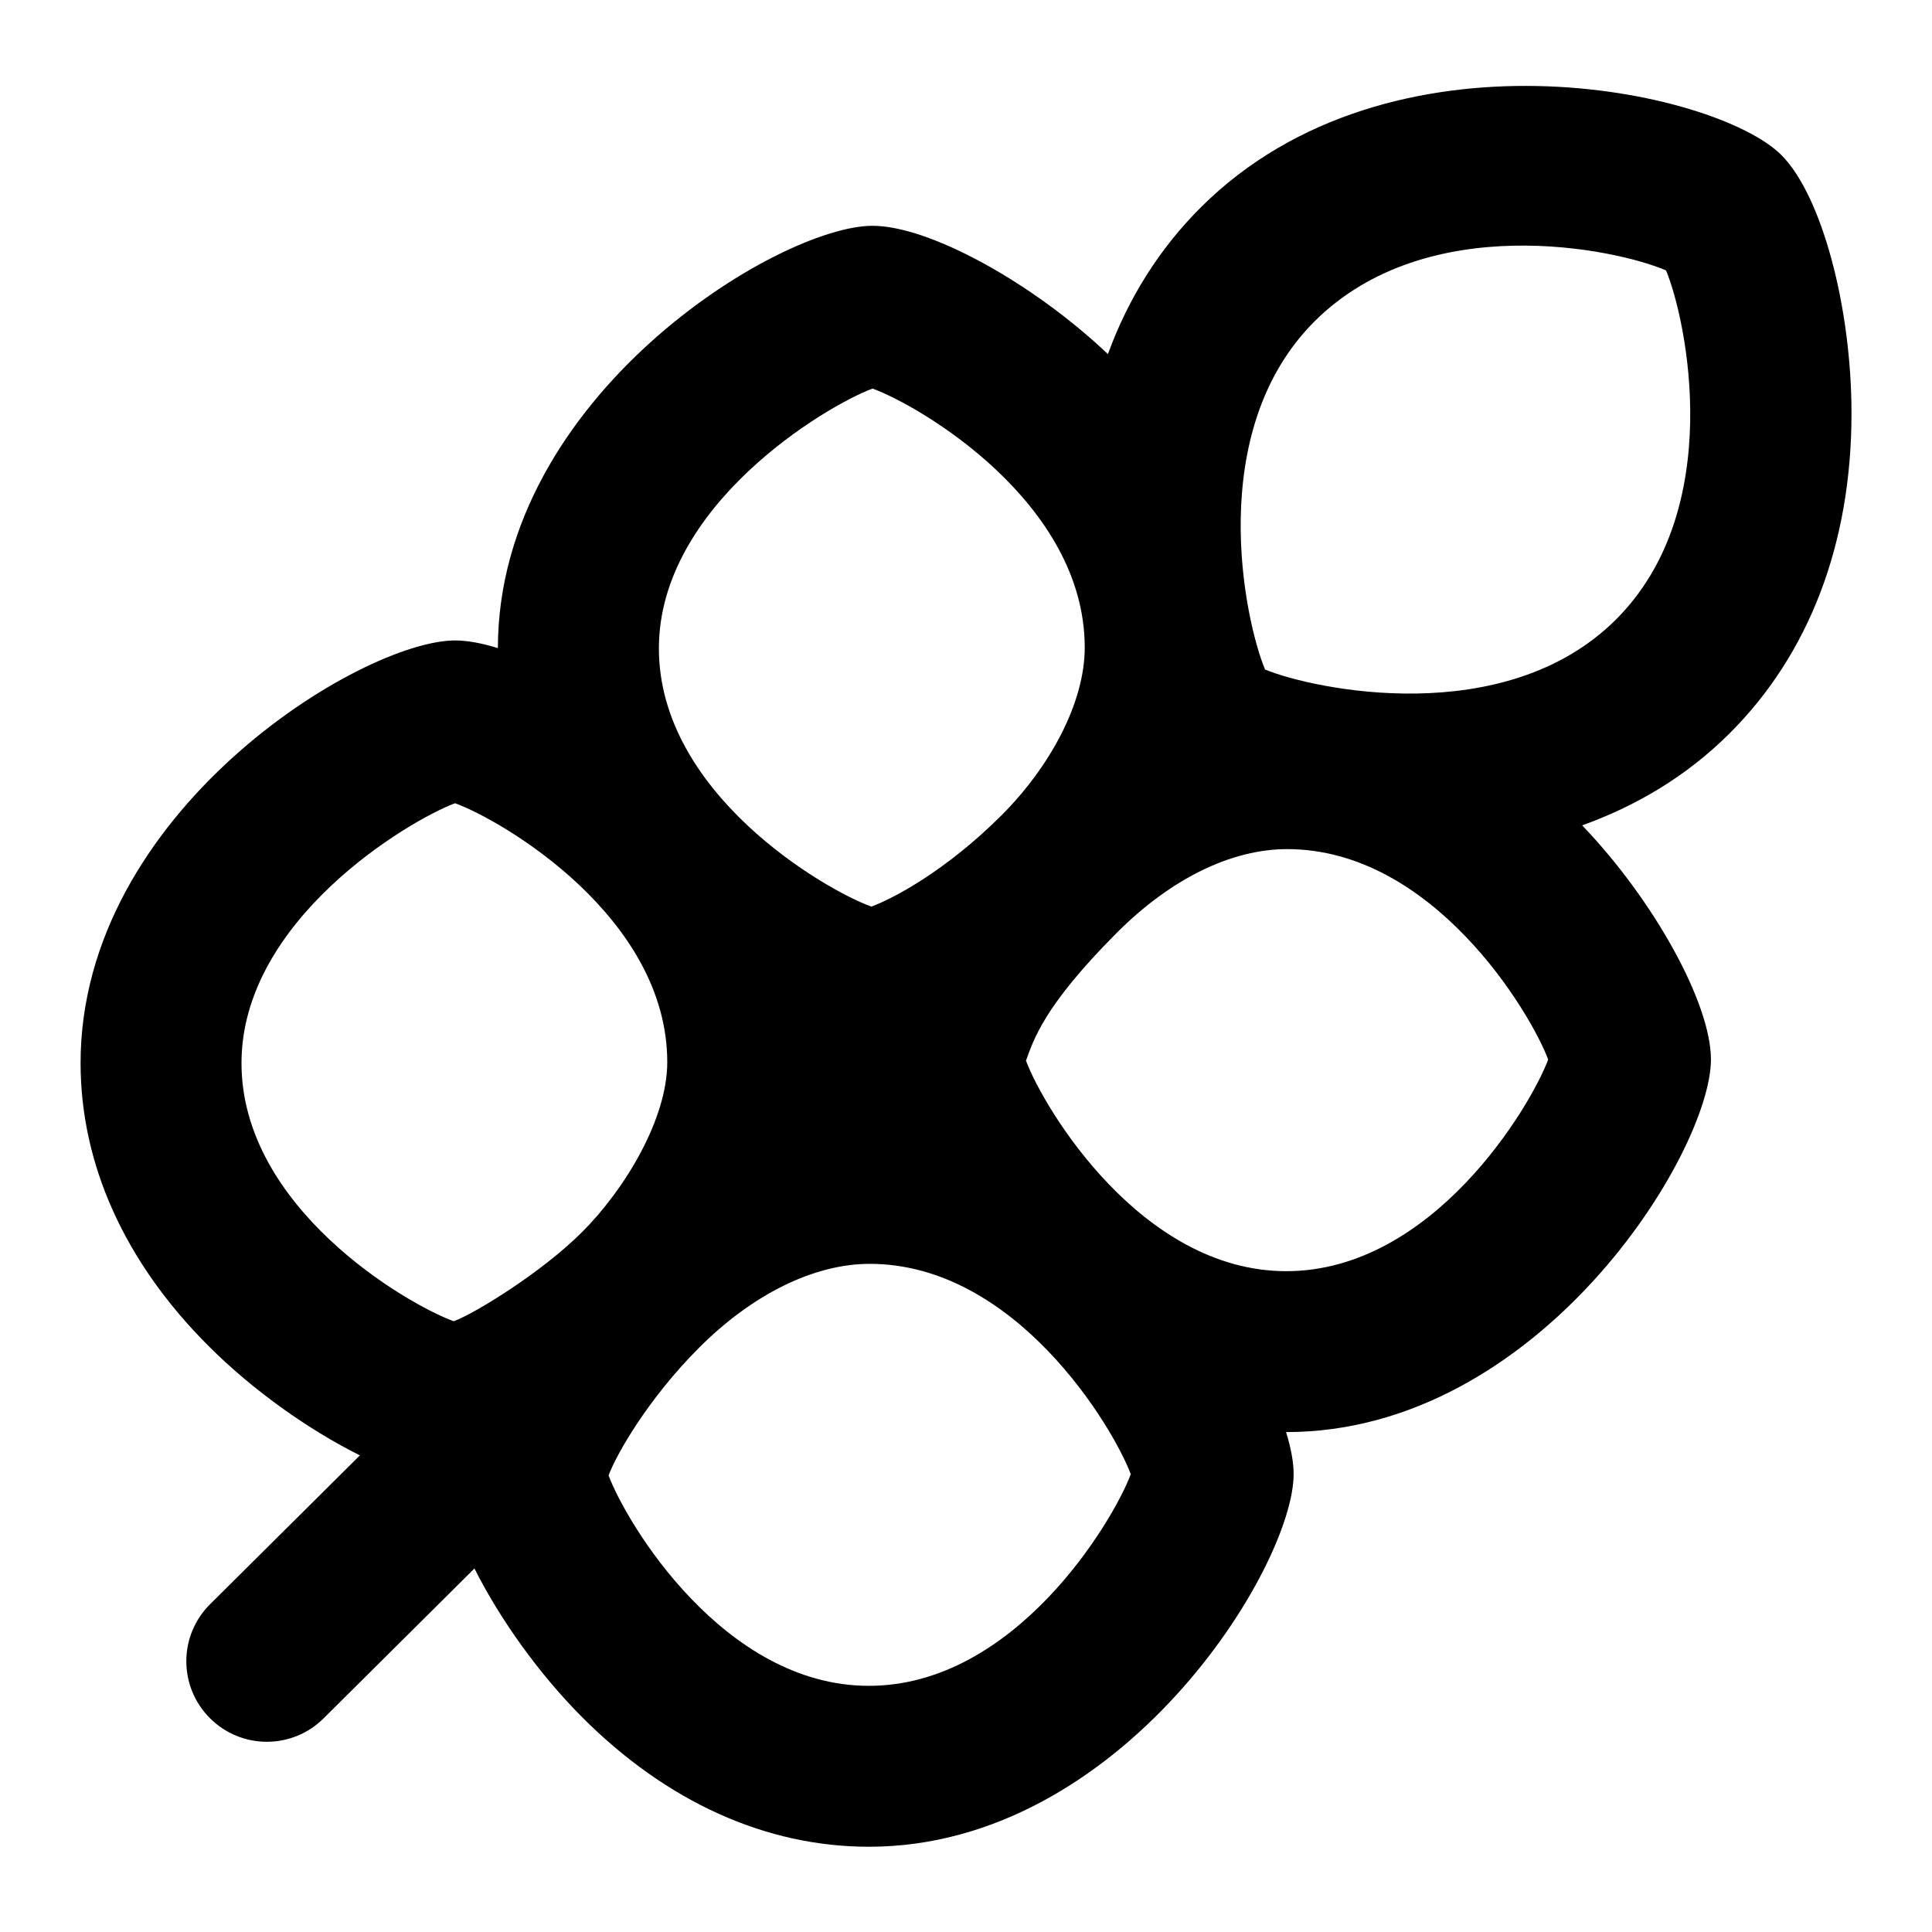 <?xml version="1.0" encoding="UTF-8"?>
<svg xmlns="http://www.w3.org/2000/svg" id="Layer_1" data-name="Layer 1" viewBox="0 0 24 24">
  <path d="M23,5.138c0-1.337-.375-2.718-.873-3.214-.817-.812-4.859-1.684-7.204,.646-.516,.513-.905,1.129-1.16,1.829-.937-.889-2.22-1.594-2.925-1.594h-.002c-1.161,.002-4.649,2.12-4.651,5.246-.198-.061-.379-.095-.532-.095h-.002c-1.159,.002-4.65,2.124-4.65,5.249,0,1.262,.551,2.479,1.592,3.518,.552,.552,1.248,1.043,1.878,1.356l-1.861,1.849c-.392,.389-.394,1.022-.004,1.414,.195,.196,.452,.295,.709,.295,.255,0,.51-.097,.705-.291l1.874-1.862c.31,.619,.794,1.302,1.337,1.847,1.052,1.054,2.284,1.61,3.563,1.61,3.141,0,5.274-3.474,5.276-4.627,0-.151-.033-.329-.094-.524,0,0,.001,0,.002,0,3.146,0,5.276-3.475,5.276-4.629,0-.698-.709-1.98-1.6-2.908,.659-.236,1.288-.602,1.826-1.137,.994-.987,1.52-2.364,1.52-3.979Zm-12.161-.311c.587,.213,2.636,1.413,2.636,3.217,0,.683-.428,1.478-1.034,2.084-.7,.7-1.365,1.043-1.617,1.134-.586-.212-2.639-1.41-2.639-3.207,0-1.777,2.075-3.013,2.654-3.228ZM3,13.206c0-1.776,2.074-3.012,2.653-3.228,.588,.214,2.636,1.413,2.636,3.217,0,.703-.522,1.574-1.057,2.109-.507,.507-1.336,1.013-1.595,1.109-.587-.213-2.637-1.411-2.637-3.207Zm7.793,7.736c-1.805,0-3.015-2.027-3.233-2.614,.094-.253,.482-.944,1.126-1.588,.657-.657,1.421-1.04,2.118-1.04,1.812,0,3.023,2.026,3.243,2.613-.221,.589-1.438,2.629-3.254,2.629Zm5.185-5.151c-1.804,0-3.014-2.028-3.233-2.615,.094-.253,.213-.672,1.131-1.591,.668-.668,1.419-1.037,2.113-1.037,1.812,0,3.024,2.028,3.243,2.614-.22,.589-1.437,2.629-3.254,2.629Zm4.093-8.092c-1.378,1.369-3.748,.868-4.356,.618-.253-.604-.759-2.959,.619-4.329,1.395-1.385,3.73-.901,4.362-.629,.252,.604,.756,2.967-.625,4.34Z"/>
</svg>
